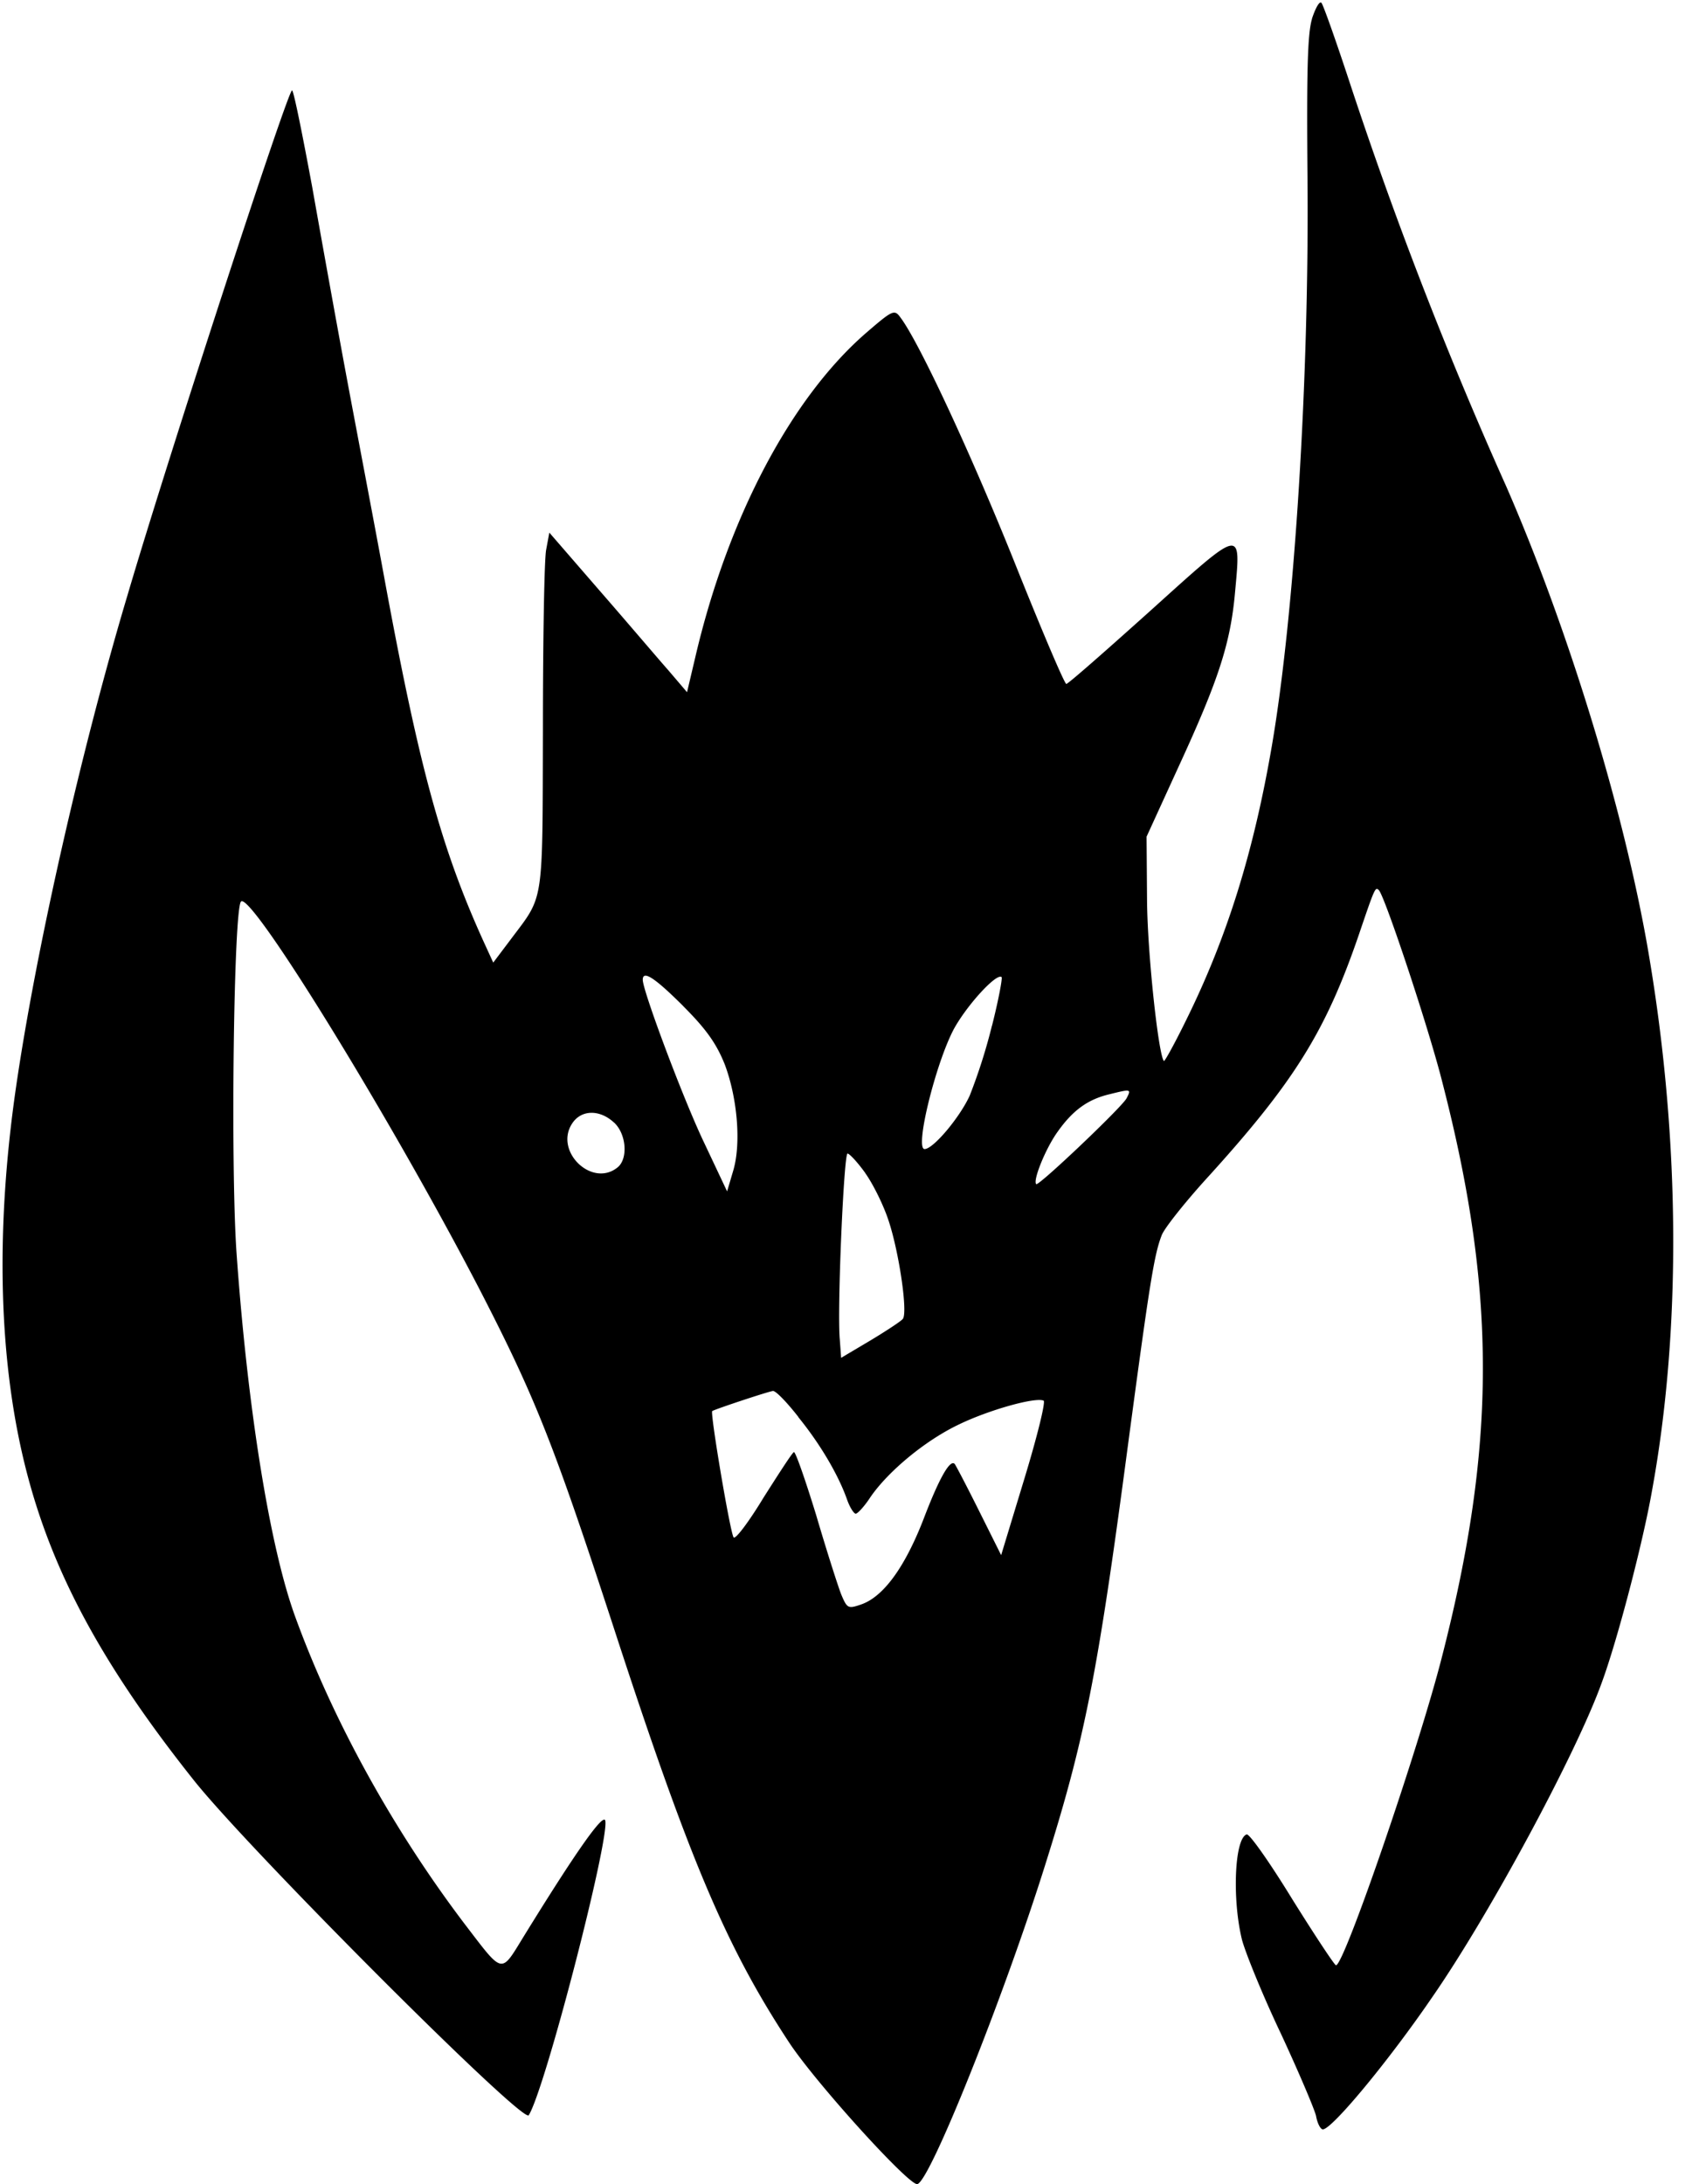 <svg xmlns="http://www.w3.org/2000/svg" viewBox="0 0 25 32">
    <path d="M19.227.274c-.067.22-.08.782-.067 2.325.027 2.913-.187 6.373-.521 8.324-.267 1.557-.655 2.806-1.256 4.022-.167.341-.314.608-.327.601-.08-.087-.241-1.577-.247-2.352l-.007-.935.474-1.036c.575-1.249.755-1.79.822-2.539.087-.955.12-.962-1.236.261-.655.588-1.209 1.076-1.236 1.076s-.367-.802-.762-1.79c-.635-1.583-1.396-3.22-1.67-3.581-.087-.12-.114-.107-.501.227-1.102.955-2.031 2.719-2.505 4.757l-.12.508-.274-.321c-.154-.174-.601-.701-1.009-1.169l-.735-.848-.047.254c-.027.147-.047 1.323-.047 2.619-.007 2.599.02 2.432-.461 3.073l-.267.354-.147-.321c-.608-1.343-.929-2.505-1.43-5.211-.16-.875-.421-2.238-.568-3.026s-.374-2.051-.508-2.806c-.14-.755-.267-1.39-.294-1.416-.047-.053-1.804 5.331-2.412 7.395-.681 2.278-1.336 5.177-1.63 7.182-.314 2.144-.261 4.095.16 5.699.387 1.476 1.122 2.826 2.445 4.489.808 1.015 4.823 5.037 4.904 4.904.24-.381 1.182-4.028 1.122-4.316-.027-.12-.434.461-1.196 1.697-.341.555-.294.561-.862-.18-1.049-1.383-1.931-2.98-2.485-4.503-.374-1.022-.701-3.066-.862-5.351-.087-1.296-.04-5.024.067-5.131.147-.147 2.205 3.193 3.507 5.705.808 1.57 1.076 2.245 1.951 4.924 1.109 3.407 1.65 4.683 2.572 6.086.381.581 1.737 2.078 1.877 2.078.174 0 1.269-2.739 1.877-4.676.581-1.844.768-2.792 1.209-6.119.321-2.398.387-2.826.501-3.113.04-.1.321-.454.621-.788 1.316-1.443 1.777-2.185 2.265-3.608.234-.688.241-.708.294-.655.087.087.735 2.031.935 2.833.788 3.06.788 5.298-.013 8.411-.341 1.336-1.43 4.509-1.55 4.509-.02 0-.307-.434-.641-.969-.327-.534-.628-.962-.668-.949-.18.06-.214.962-.067 1.55.06.214.314.835.575 1.383.254.548.481 1.082.508 1.189.02.114.067.2.1.2.134 0 .969-1.009 1.603-1.937.848-1.223 2.118-3.587 2.485-4.61.227-.615.601-2.044.735-2.806.428-2.338.414-5.097-.033-7.783-.341-2.078-1.182-4.83-2.104-6.941a61.488 61.488 0 01-2.305-5.952c-.194-.588-.374-1.096-.401-1.129s-.087.073-.14.234zm-9.213 14.47c.341.341.488.554.608.855.187.501.241 1.169.12 1.563l-.087.294-.347-.735c-.307-.648-.889-2.205-.889-2.365 0-.147.18-.027.595.387zm4.523.281a8.175 8.175 0 01-.327 1.029c-.147.321-.534.782-.661.782-.147 0 .16-1.249.428-1.757.194-.354.628-.828.701-.762.013.02-.047.341-.14.708zm1.971 1.069c-.073.134-1.289 1.289-1.323 1.256-.053-.053.14-.528.314-.768.227-.321.448-.474.755-.548.321-.08.327-.08.254.06zm-7.509.354c.18.167.207.528.053.655-.374.307-.935-.234-.668-.641.134-.207.408-.207.615-.013zm3.681.741c.114.16.267.468.341.695.154.461.287 1.363.207 1.443-.027.033-.241.174-.474.314l-.428.254-.02-.274c-.04-.434.06-2.719.114-2.719.027 0 .147.127.261.287zm-.982 3.574c.321.394.588.848.715 1.209.04.114.1.207.127.207s.127-.107.214-.241c.261-.381.808-.835 1.303-1.069.428-.207 1.109-.401 1.236-.347.033.013-.094.528-.281 1.142l-.341 1.122-.327-.655c-.18-.361-.341-.668-.354-.681-.067-.073-.227.207-.454.802-.274.708-.588 1.142-.915 1.256-.194.067-.207.06-.294-.147-.047-.12-.214-.641-.367-1.162-.16-.521-.307-.942-.327-.922-.027.013-.22.314-.441.661-.214.354-.414.621-.441.588-.047-.047-.347-1.824-.314-1.851.04-.027.822-.287.889-.294.04-.007.207.167.374.381z"/>
</svg>

